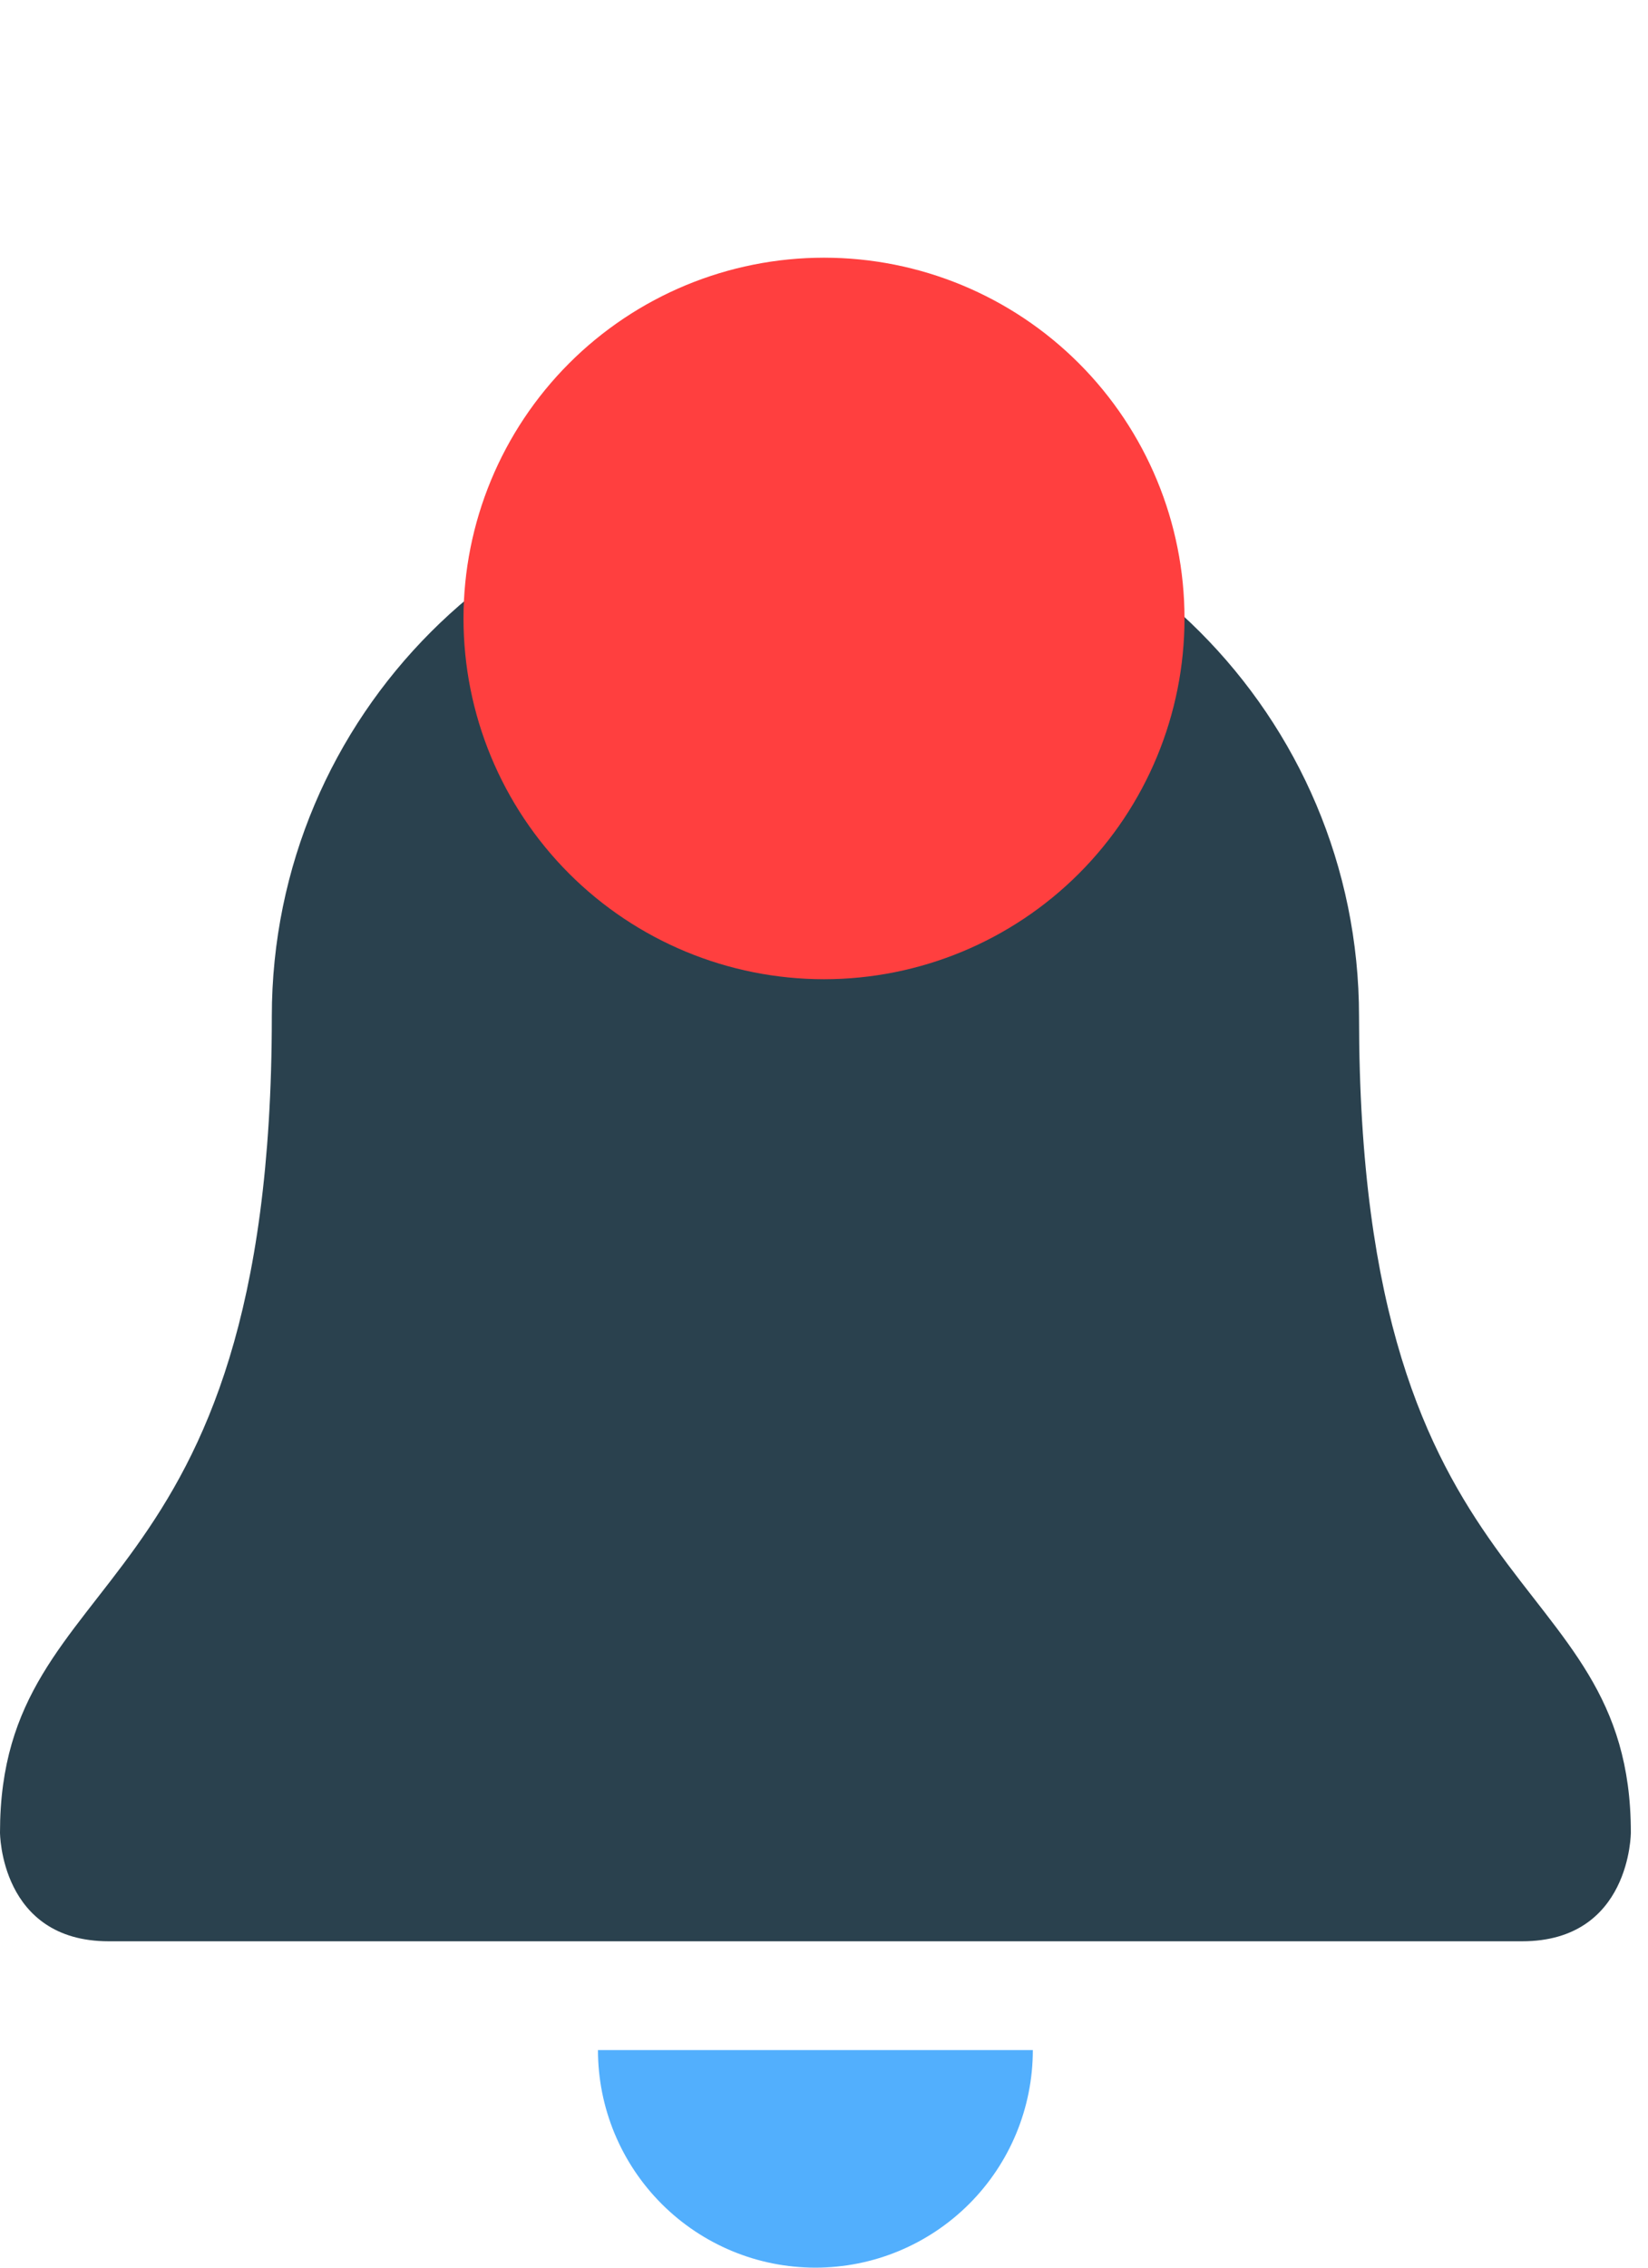 <svg width="32" height="44" viewBox="0 0 32 44" fill="none" xmlns="http://www.w3.org/2000/svg">
<g id="Group">
<path id="Vector" d="M26.389 19.722C26.389 31.333 31.667 30.278 31.667 35.556C31.667 35.556 31.667 37.667 29.556 37.667H2.111C0 37.667 0 35.556 0 35.556C0 30.278 5.278 31.333 5.278 19.722C5.278 13.893 10.005 9.167 15.833 9.167C21.662 9.167 26.389 13.893 26.389 19.722Z" fill="#2A414E"/>
<g id="Vector_2" filter="url(#filter0_d_47_140)">
<path d="M23 10C23 8.143 22.262 6.363 20.95 5.05C19.637 3.737 17.857 3 16 3C14.143 3 12.363 3.737 11.05 5.05C9.738 6.363 9 8.143 9 10C9 11.857 9.738 13.637 11.05 14.95C12.363 16.262 14.143 17 16 17C17.857 17 19.637 16.262 20.95 14.95C22.262 13.637 23 11.857 23 10Z" fill="#FF3F3F"/>
</g>
<path id="Vector_3" d="M15.833 44C16.953 44 18.027 43.555 18.819 42.763C19.611 41.971 20.055 40.898 20.055 39.778H11.611C11.611 40.898 12.056 41.971 12.848 42.763C13.64 43.555 14.713 44 15.833 44Z" fill="#52AFFD"/>
</g>
<defs>
<filter id="filter0_d_47_140" x="4" y="0" width="24" height="24" filterUnits="userSpaceOnUse" color-interpolation-filters="sRGB">
<feFlood flood-opacity="0" result="BackgroundImageFix"/>
<feColorMatrix in="SourceAlpha" type="matrix" values="0 0 0 0 0 0 0 0 0 0 0 0 0 0 0 0 0 0 127 0" result="hardAlpha"/>
<feOffset dy="2"/>
<feGaussianBlur stdDeviation="2.5"/>
<feComposite in2="hardAlpha" operator="out"/>
<feColorMatrix type="matrix" values="0 0 0 0 0 0 0 0 0 0 0 0 0 0 0 0 0 0 0.25 0"/>
<feBlend mode="normal" in2="BackgroundImageFix" result="effect1_dropShadow_47_140"/>
<feBlend mode="normal" in="SourceGraphic" in2="effect1_dropShadow_47_140" result="shape"/>
</filter>
</defs>
</svg>
